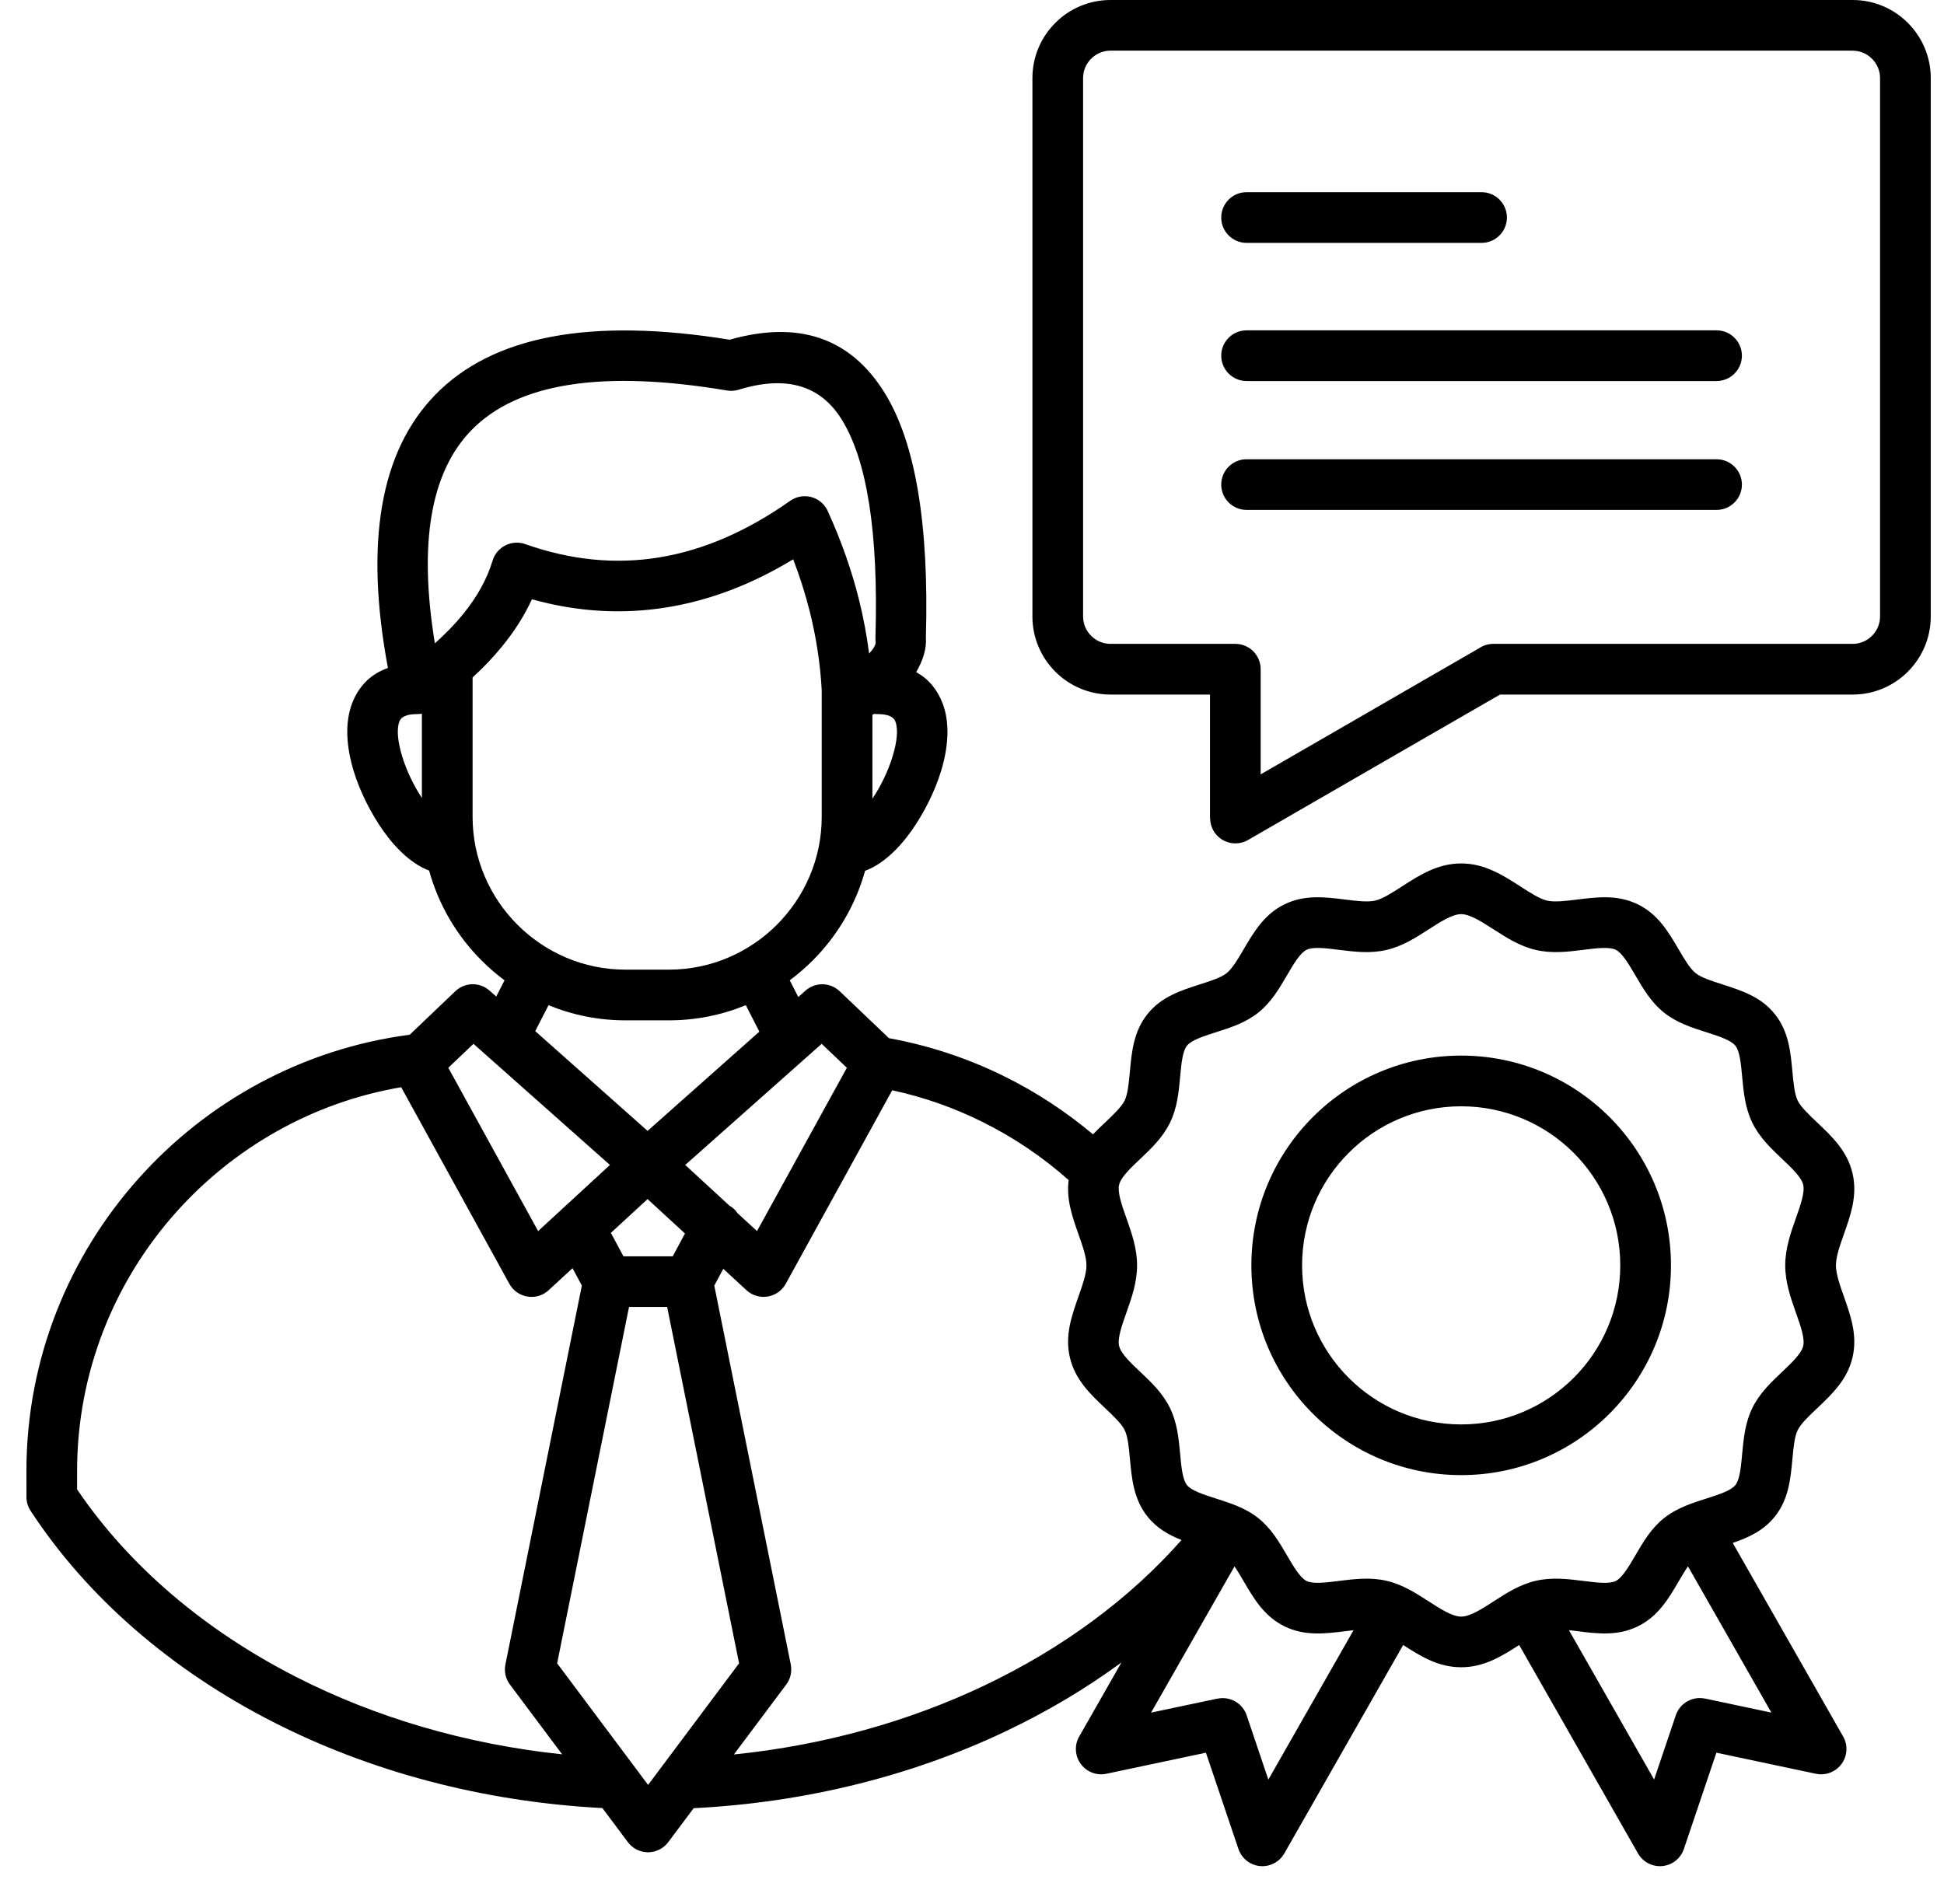 <svg width="49" height="48" viewBox="0 0 49 48" fill="none" xmlns="http://www.w3.org/2000/svg">
<g id="Group 5">
<path id="Vector" fill-rule="evenodd" clip-rule="evenodd" d="M46.7 1.277H27.989C27.8 1.277 27.628 1.355 27.503 1.48C27.378 1.605 27.3 1.777 27.3 1.966V15.543C27.3 15.732 27.378 15.904 27.503 16.029C27.628 16.154 27.8 16.232 27.989 16.232H31.137C31.49 16.232 31.776 16.517 31.776 16.87V19.522L34.641 17.868C34.652 17.861 34.662 17.854 34.673 17.848L37.284 16.341C37.386 16.271 37.509 16.232 37.642 16.232H46.7C46.888 16.232 47.061 16.154 47.185 16.029C47.311 15.903 47.388 15.732 47.388 15.543V1.966C47.388 1.778 47.31 1.605 47.185 1.481C47.06 1.355 46.888 1.278 46.7 1.278V1.277ZM27.989 0H46.7C47.241 0 47.733 0.221 48.089 0.577C48.445 0.933 48.666 1.425 48.666 1.966V15.543C48.666 16.085 48.445 16.576 48.089 16.933C47.733 17.289 47.241 17.51 46.7 17.51H37.81L35.312 18.951C35.301 18.958 35.289 18.965 35.277 18.971L31.455 21.178C31.15 21.352 30.762 21.247 30.587 20.943C30.529 20.843 30.502 20.734 30.502 20.626H30.499V17.51H27.989C27.448 17.51 26.956 17.289 26.6 16.933C26.244 16.576 26.023 16.085 26.023 15.543V1.966C26.023 1.425 26.244 0.933 26.6 0.577C26.956 0.221 27.447 0 27.989 0ZM31.421 6.123C31.069 6.123 30.782 5.837 30.782 5.484C30.782 5.131 31.068 4.845 31.421 4.845H37.344C37.696 4.845 37.983 5.131 37.983 5.484C37.983 5.837 37.697 6.123 37.344 6.123H31.421ZM31.421 9.606C31.069 9.606 30.782 9.32 30.782 8.967C30.782 8.614 31.068 8.328 31.421 8.328H43.267C43.62 8.328 43.906 8.614 43.906 8.967C43.906 9.32 43.62 9.606 43.267 9.606H31.421ZM31.421 12.855C31.069 12.855 30.782 12.57 30.782 12.216C30.782 11.864 31.068 11.578 31.421 11.578H43.267C43.62 11.578 43.906 11.864 43.906 12.216C43.906 12.57 43.62 12.855 43.267 12.855H31.421ZM21.907 16.477C22.011 16.363 22.081 16.254 22.071 16.18C22.065 16.136 22.064 16.093 22.067 16.051C22.142 13.436 21.858 11.611 21.216 10.576C20.677 9.708 19.811 9.458 18.619 9.825C18.521 9.855 18.421 9.86 18.327 9.845C15.188 9.317 13.039 9.652 11.878 10.85C10.853 11.907 10.548 13.697 10.961 16.219C11.228 15.981 11.462 15.74 11.663 15.494C12.025 15.052 12.276 14.599 12.415 14.136C12.516 13.799 12.871 13.607 13.209 13.707C13.224 13.711 13.238 13.716 13.252 13.722C14.39 14.121 15.508 14.232 16.606 14.054C17.716 13.875 18.82 13.399 19.917 12.626C20.205 12.423 20.603 12.492 20.805 12.78C20.837 12.825 20.861 12.871 20.88 12.92C21.21 13.649 21.467 14.38 21.65 15.112C21.763 15.564 21.848 16.019 21.907 16.477ZM22.032 17.998C22.018 18.006 22.004 18.014 21.99 18.021V20.136C22.201 19.819 22.388 19.437 22.502 19.058C22.607 18.71 22.646 18.391 22.568 18.187C22.525 18.074 22.386 18 22.106 18.002C22.081 18.002 22.056 18.001 22.032 17.998ZM10.567 18.001C10.552 18.002 10.537 18.002 10.522 18.002C10.248 18 10.111 18.074 10.068 18.186C9.99 18.39 10.029 18.709 10.134 19.058C10.246 19.429 10.428 19.804 10.634 20.117V17.994C10.622 17.996 10.609 17.997 10.596 17.998H10.595H10.593H10.592H10.591H10.59H10.588H10.585H10.583H10.582H10.58H10.579H10.575H10.574H10.572H10.57H10.569H10.567L10.567 18.001ZM20.712 17.403V17.418V20.594C20.712 21.652 20.279 22.615 19.581 23.314C18.883 24.012 17.92 24.445 16.861 24.445H15.764C14.706 24.445 13.743 24.012 13.044 23.314C12.346 22.616 11.912 21.653 11.912 20.594V17.079C12.189 16.826 12.435 16.567 12.65 16.303C12.966 15.917 13.219 15.519 13.407 15.108C14.55 15.426 15.683 15.494 16.805 15.312C17.886 15.138 18.949 14.734 19.993 14.1C20.161 14.537 20.3 14.978 20.412 15.422C20.576 16.081 20.677 16.741 20.712 17.403ZM13.564 31.036L15.374 29.369L11.934 26.315L11.3 26.919L13.564 31.036ZM16.323 28.51L13.491 25.995L13.826 25.341C14.424 25.587 15.079 25.723 15.764 25.723H16.861C17.546 25.723 18.2 25.587 18.799 25.341L19.14 26.008L16.323 28.51ZM18.383 30.393C18.47 30.442 18.541 30.509 18.593 30.587L19.081 31.036L21.346 26.919L20.711 26.315L17.272 29.369L18.383 30.392L18.383 30.393ZM16.816 32.949H15.855L14.043 41.933L16.336 44.998L18.629 41.933L16.816 32.949ZM15.714 31.672H16.957L17.265 31.097L16.323 30.229L15.398 31.081L15.714 31.672ZM10.112 27.409L12.838 32.364C13.008 32.673 13.396 32.786 13.704 32.617C13.756 32.588 13.803 32.553 13.843 32.513L14.431 31.972L14.666 32.41L12.739 41.963C12.702 42.147 12.749 42.33 12.854 42.469L14.169 44.227C11.722 43.97 9.444 43.287 7.462 42.275C5.147 41.093 3.24 39.465 1.943 37.547V37.086C1.943 34.586 2.889 32.297 4.439 30.561C5.893 28.934 7.877 27.79 10.112 27.409ZM39.666 29.064C38.94 28.339 37.938 27.89 36.83 27.89C35.722 27.89 34.72 28.339 33.995 29.064C33.269 29.79 32.82 30.793 32.82 31.9C32.82 33.008 33.269 34.01 33.995 34.736C34.72 35.462 35.722 35.91 36.83 35.91C37.938 35.91 38.94 35.461 39.666 34.736C40.392 34.011 40.84 33.008 40.84 31.9C40.84 30.793 40.391 29.79 39.666 29.064ZM36.83 26.612C38.291 26.612 39.612 27.204 40.569 28.161C41.526 29.118 42.118 30.44 42.118 31.9C42.118 33.361 41.526 34.682 40.569 35.639C39.613 36.596 38.291 37.188 36.83 37.188C35.37 37.188 34.048 36.596 33.091 35.639C32.134 34.683 31.542 33.361 31.542 31.9C31.542 30.44 32.134 29.118 33.091 28.161C34.048 27.204 35.37 26.612 36.83 26.612ZM37.642 23.426C37.975 23.641 38.305 23.853 38.705 23.947C39.117 24.044 39.513 23.995 39.907 23.946C40.236 23.904 40.562 23.864 40.725 23.944C40.889 24.024 41.054 24.305 41.218 24.585C41.417 24.926 41.617 25.267 41.939 25.525C42.262 25.785 42.64 25.905 43.019 26.026C43.323 26.123 43.627 26.221 43.741 26.362C43.853 26.502 43.883 26.821 43.912 27.141C43.949 27.536 43.986 27.931 44.17 28.307C44.353 28.681 44.637 28.949 44.922 29.219C45.163 29.448 45.406 29.677 45.451 29.869C45.496 30.062 45.383 30.381 45.269 30.704C45.134 31.087 44.998 31.473 44.998 31.901C44.998 32.328 45.134 32.715 45.269 33.098C45.383 33.42 45.496 33.739 45.451 33.933C45.406 34.124 45.163 34.354 44.922 34.583C44.637 34.853 44.353 35.121 44.17 35.494C43.986 35.87 43.949 36.266 43.912 36.66C43.883 36.98 43.853 37.299 43.741 37.44C43.627 37.581 43.323 37.678 43.019 37.776C42.848 37.83 42.679 37.884 42.514 37.951L42.509 37.953C42.501 37.956 42.493 37.959 42.484 37.963C42.292 38.043 42.108 38.14 41.938 38.276C41.616 38.534 41.417 38.875 41.218 39.216C41.054 39.496 40.889 39.777 40.725 39.858C40.562 39.938 40.235 39.897 39.906 39.855C39.512 39.806 39.117 39.757 38.704 39.854C38.304 39.948 37.974 40.16 37.642 40.375C37.349 40.564 37.052 40.755 36.83 40.755C36.608 40.755 36.311 40.564 36.018 40.375C35.685 40.16 35.355 39.948 34.955 39.854C34.543 39.757 34.147 39.806 33.754 39.855C33.424 39.897 33.097 39.937 32.935 39.858C32.77 39.777 32.606 39.496 32.442 39.216C32.243 38.875 32.043 38.534 31.721 38.276C31.552 38.14 31.367 38.042 31.175 37.962C31.167 37.958 31.158 37.955 31.15 37.952H31.148L31.147 37.951L31.116 37.939C31.094 37.929 31.073 37.921 31.051 37.914C30.916 37.864 30.779 37.82 30.641 37.776C30.337 37.678 30.032 37.581 29.919 37.44C29.806 37.299 29.776 36.98 29.747 36.66C29.71 36.266 29.674 35.871 29.489 35.494C29.306 35.12 29.023 34.852 28.738 34.583C28.496 34.354 28.254 34.124 28.208 33.933C28.163 33.74 28.276 33.42 28.39 33.098C28.525 32.715 28.661 32.328 28.661 31.901C28.661 31.473 28.525 31.087 28.39 30.704C28.276 30.381 28.163 30.062 28.208 29.869C28.253 29.677 28.496 29.448 28.738 29.219C29.022 28.949 29.305 28.681 29.489 28.307C29.674 27.931 29.71 27.536 29.747 27.141C29.776 26.822 29.806 26.502 29.918 26.362C30.032 26.221 30.336 26.123 30.64 26.026C31.019 25.905 31.397 25.785 31.72 25.525C32.042 25.267 32.242 24.926 32.441 24.585C32.605 24.305 32.77 24.024 32.934 23.944C33.096 23.864 33.423 23.904 33.752 23.946C34.146 23.995 34.542 24.044 34.954 23.947C35.354 23.853 35.684 23.64 36.017 23.426C36.31 23.237 36.607 23.046 36.829 23.046C37.051 23.046 37.348 23.237 37.64 23.426H37.642ZM29.781 38.824C29.461 38.698 29.163 38.531 28.927 38.237C28.575 37.799 28.528 37.287 28.48 36.774C28.455 36.496 28.429 36.218 28.348 36.052C28.269 35.891 28.066 35.699 27.861 35.505C27.481 35.146 27.099 34.783 26.967 34.221C26.837 33.667 27.012 33.173 27.188 32.672C27.286 32.395 27.385 32.115 27.385 31.9C27.385 31.685 27.286 31.405 27.188 31.128C27.03 30.68 26.873 30.236 26.936 29.75C26.282 29.169 25.551 28.674 24.76 28.282C24.046 27.927 23.284 27.658 22.489 27.486L19.806 32.364C19.637 32.672 19.249 32.785 18.94 32.616C18.888 32.587 18.841 32.553 18.801 32.513L18.231 31.987L18.004 32.41L19.932 41.962C19.968 42.147 19.922 42.329 19.817 42.469L18.498 44.231C20.783 43.997 22.919 43.392 24.806 42.495C26.778 41.558 28.475 40.304 29.781 38.824ZM34.116 41.098C34.048 41.105 33.978 41.114 33.909 41.123C33.396 41.187 32.886 41.25 32.376 41C31.866 40.75 31.605 40.304 31.345 39.86C31.269 39.73 31.192 39.599 31.116 39.49L29.014 43.176L30.687 42.822V42.824C30.999 42.757 31.319 42.934 31.423 43.244L31.97 44.864L34.117 41.098L34.116 41.098ZM42.546 39.489C42.469 39.599 42.393 39.729 42.317 39.859C42.057 40.303 41.796 40.749 41.286 40.999C40.776 41.25 40.266 41.186 39.754 41.122C39.684 41.114 39.614 41.105 39.546 41.097L41.693 44.862L42.24 43.243C42.344 42.933 42.663 42.756 42.976 42.822V42.821L44.649 43.175L42.547 39.489L42.546 39.489ZM36.831 21.768C37.424 21.768 37.88 22.063 38.331 22.353C38.571 22.508 38.809 22.661 38.995 22.704C39.184 22.749 39.469 22.713 39.752 22.678C40.265 22.614 40.775 22.55 41.285 22.8C41.795 23.051 42.056 23.497 42.316 23.941C42.455 24.179 42.595 24.416 42.737 24.531C42.88 24.646 43.142 24.73 43.403 24.813C43.893 24.97 44.383 25.126 44.734 25.563C45.085 26.001 45.133 26.513 45.18 27.026C45.206 27.304 45.232 27.582 45.313 27.748C45.392 27.909 45.595 28.101 45.8 28.295C46.18 28.654 46.562 29.017 46.694 29.579C46.824 30.133 46.649 30.627 46.472 31.128C46.374 31.405 46.276 31.685 46.276 31.9C46.276 32.115 46.374 32.395 46.472 32.672C46.649 33.172 46.824 33.667 46.694 34.221C46.562 34.783 46.18 35.145 45.8 35.505C45.596 35.698 45.392 35.891 45.313 36.052C45.231 36.218 45.206 36.496 45.18 36.773C45.133 37.286 45.085 37.798 44.734 38.236C44.448 38.592 44.07 38.762 43.675 38.898L46.443 43.752C46.528 43.888 46.564 44.056 46.527 44.225C46.454 44.57 46.116 44.79 45.771 44.717L43.263 44.186L42.447 46.602C42.4 46.75 42.3 46.881 42.155 46.964C41.848 47.138 41.46 47.03 41.286 46.724L38.292 41.471C37.853 41.754 37.406 42.032 36.83 42.032C36.253 42.032 35.806 41.754 35.368 41.471L32.373 46.724C32.199 47.03 31.811 47.138 31.505 46.964C31.359 46.881 31.259 46.749 31.212 46.602L30.396 44.186L27.888 44.717C27.544 44.79 27.205 44.57 27.132 44.225C27.096 44.056 27.131 43.888 27.217 43.752L28.267 41.911C27.375 42.567 26.397 43.149 25.349 43.647C23.024 44.752 20.348 45.441 17.484 45.585L16.852 46.43C16.831 46.458 16.809 46.484 16.784 46.509C16.736 46.558 16.681 46.597 16.622 46.627L16.618 46.629L16.611 46.633L16.602 46.637L16.598 46.638C16.519 46.675 16.434 46.693 16.349 46.696H16.344H16.335H16.325H16.32C16.236 46.694 16.151 46.675 16.071 46.638L16.068 46.637L16.058 46.633L16.052 46.629L16.047 46.627C15.988 46.597 15.933 46.558 15.885 46.509C15.86 46.484 15.838 46.458 15.818 46.43L15.184 45.582C12.136 45.422 9.303 44.646 6.883 43.411C4.307 42.096 2.19 40.259 0.771 38.087C0.7 37.979 0.667 37.858 0.667 37.738L0.666 37.085C0.666 34.263 1.736 31.676 3.491 29.712C5.224 27.771 7.627 26.438 10.327 26.086L11.478 24.988C11.715 24.763 12.089 24.752 12.339 24.973L12.508 25.122L12.717 24.714C12.512 24.562 12.32 24.396 12.14 24.216C11.519 23.595 11.056 22.817 10.816 21.947C10.412 21.796 10.006 21.433 9.665 20.952C9.351 20.508 9.072 19.959 8.911 19.427C8.731 18.829 8.687 18.224 8.875 17.732C9.034 17.317 9.323 16.999 9.778 16.84C9.188 13.679 9.583 11.386 10.963 9.961C12.414 8.463 14.891 7.997 18.391 8.564C20.135 8.07 21.437 8.517 22.297 9.902C23.072 11.15 23.419 13.206 23.338 16.069C23.36 16.358 23.258 16.663 23.093 16.945C23.414 17.12 23.63 17.394 23.759 17.732C23.948 18.223 23.904 18.829 23.724 19.427C23.563 19.959 23.284 20.508 22.969 20.952C22.624 21.438 22.214 21.805 21.805 21.953C21.565 22.82 21.102 23.597 20.483 24.216C20.303 24.396 20.11 24.562 19.906 24.714L20.122 25.136L20.304 24.973C20.553 24.753 20.927 24.763 21.164 24.989H21.165L22.407 26.173C23.436 26.36 24.415 26.689 25.323 27.139C26.124 27.535 26.871 28.027 27.549 28.597C27.649 28.493 27.754 28.394 27.859 28.295C28.063 28.101 28.266 27.909 28.346 27.748C28.427 27.582 28.453 27.303 28.478 27.026C28.526 26.513 28.573 26.001 28.925 25.563C29.275 25.126 29.766 24.97 30.255 24.813C30.517 24.729 30.779 24.646 30.921 24.531C31.063 24.416 31.203 24.179 31.342 23.941C31.603 23.497 31.863 23.051 32.374 22.8C32.884 22.55 33.394 22.614 33.906 22.678C34.19 22.713 34.475 22.749 34.664 22.704C34.85 22.661 35.088 22.508 35.328 22.353C35.779 22.062 36.235 21.768 36.829 21.768H36.831Z" fill="black"/>
</g>
</svg>
